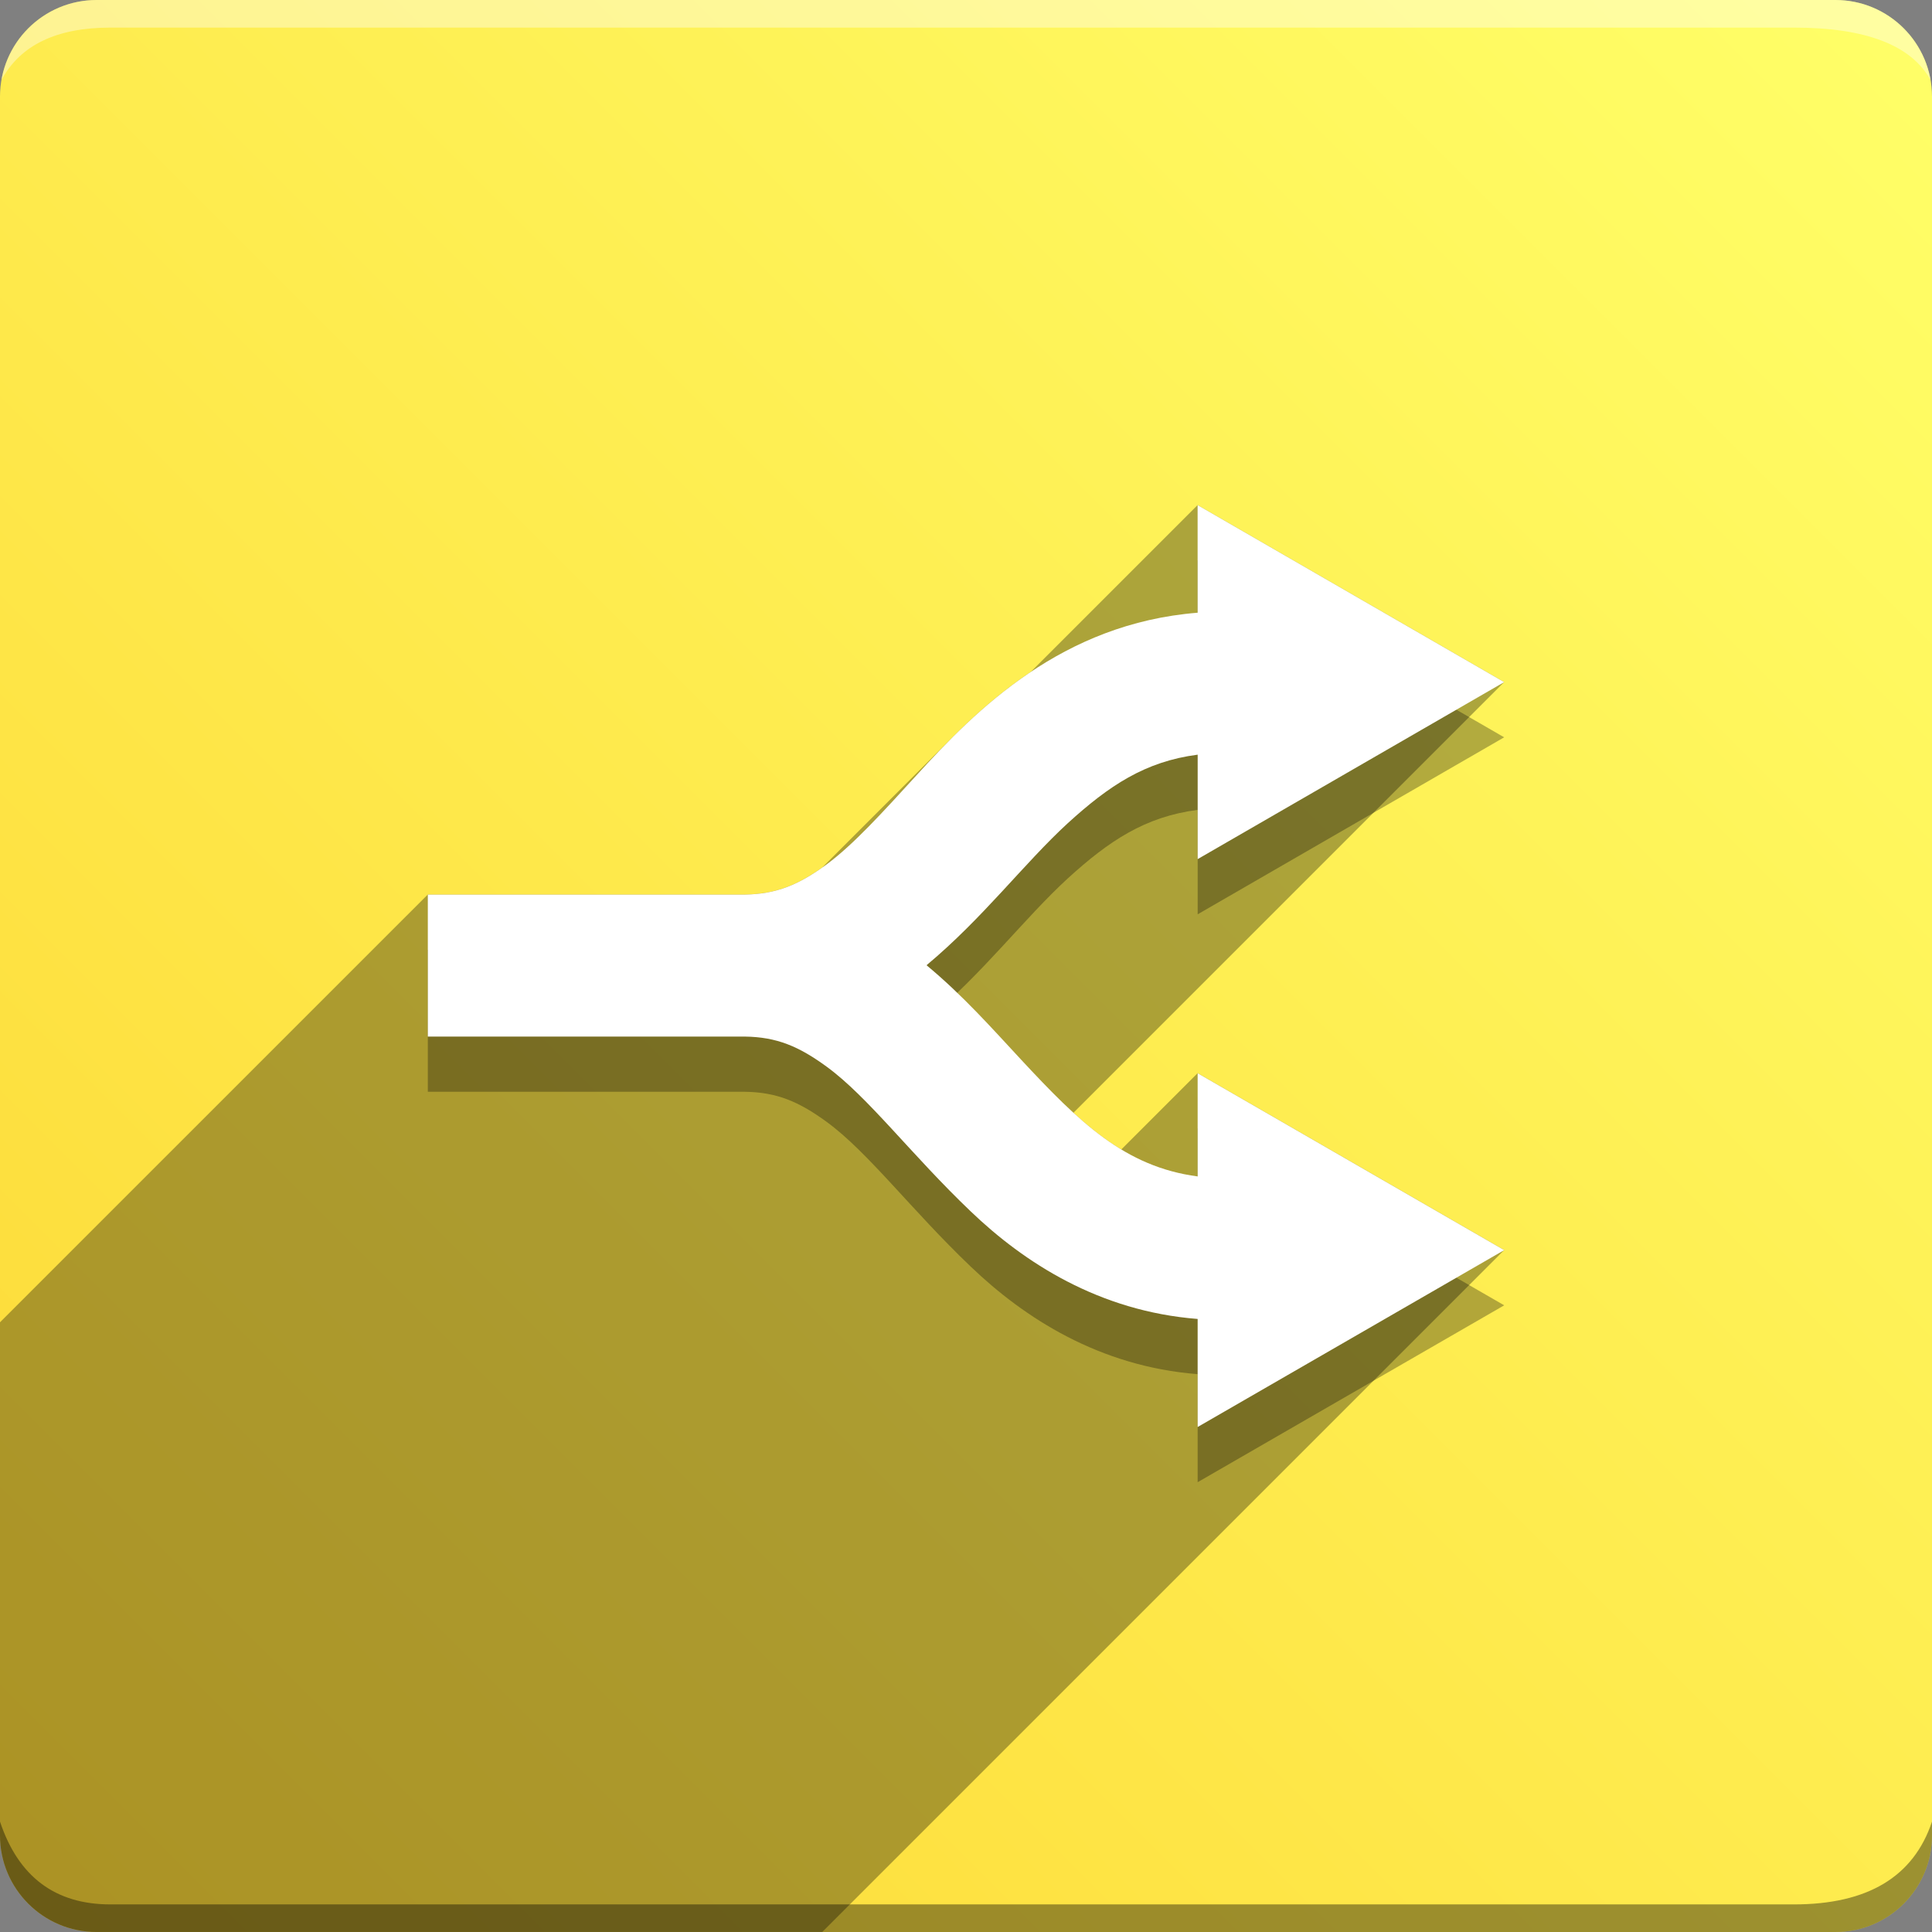 <svg version="1.1" xmlns="http://www.w3.org/2000/svg" xmlns:xlink="http://www.w3.org/1999/xlink" width="70" height="70" viewBox="0,0,70,70" odoo-icon:version="1.0" xmlns:odoo-icon="https://ivantodorovich.github.io/odoo-icon" odoo-icon:size="70" odoo-icon:icon-size="0.55" odoo-icon:icon-color="#FFFFFF" odoo-icon:icon-flat-shadow-angle="135" odoo-icon:background-color="#fdd835" odoo-icon:background-gradient="0.2" odoo-icon:box-radius="3.5" odoo-icon:odoo-version="14.0"><rect x="0" y="0" width="70" height="70" fill="#808080" stroke="none"/><defs><linearGradient x1="70" y1="0" x2="0" y2="70" gradientUnits="userSpaceOnUse" id="color-1"><stop offset="0" stop-color="#ffff68"/><stop offset="1" stop-color="#fdd835"/></linearGradient></defs><g fill="none" fill-rule="nonzero" stroke="none" stroke-width="1" stroke-linecap="butt" stroke-linejoin="miter" stroke-miterlimit="10" stroke-dasharray="" stroke-dashoffset="0" font-family="none" font-weight="none" font-size="none" text-anchor="none" style="mix-blend-mode: normal"><path d="M3.5,70c-1.933,0 -3.5,-1.567 -3.5,-3.5v-63c0,-1.933 1.567,-3.5 3.5,-3.5h63c1.933,0 3.5,1.567 3.5,3.5v63c0,1.933 -1.567,3.5 -3.5,3.5z" id="box" fill="url(#color-1)"/><path d="M65,1h-61c-1.95,0 -3.267,0.634 -3.949,1.902c0.284,-1.648 1.72,-2.902 3.449,-2.902h63c1.73,0 3.166,1.255 3.449,2.904c-0.698,-1.269 -2.348,-1.904 -4.949,-1.904z" id="topBoxShadow" fill="#ffffff" opacity="0.383"/><path d="M4,69h61c2.667,0 4.333,-1 5,-3v0.5c0,1.933 -1.567,3.5 -3.5,3.5h-63c-1.933,0 -3.5,-1.567 -3.5,-3.5c0,-0.161 0,-0.328 0,-0.5c0.667,2 2,3 4,3z" id="bottomBoxShadow" fill="#000000" opacity="0.383"/><path d="M43.392,44.624c-2.634,-0.349 -4.281,-1.955 -6.406,-4.242c-1.025,-1.103 -2.099,-2.318 -3.416,-3.41c2.052,-1.711 3.542,-3.701 5.12,-5.148c1.485,-1.352 2.793,-2.234 4.704,-2.481v3.784l11.105,-6.413l-11.107,-6.413v3.899c-4.909,0.391 -8.011,3.495 -10.193,5.899c-1.206,1.317 -2.259,2.487 -3.251,3.222c-1.007,0.735 -1.803,1.073 -2.959,1.091h-11.488v5.145h11.486c1.155,0.015 1.955,0.353 2.965,1.091c1.499,1.092 3.08,3.204 5.221,5.245c1.929,1.849 4.648,3.616 8.22,3.895v3.915l11.107,-6.409l-11.107,-6.409v3.741z" id="shadow" fill="#000000" opacity="0.3"/><path d="M15.5,32.41h11.488c1.095,-0.017 1.868,-0.321 2.803,-0.979l4.695,-4.695c0.83,-0.83 1.775,-1.669 2.866,-2.397l6.04,-6.04l11.107,6.413l-15.606,15.606c0.568,0.52 1.134,0.968 1.734,1.33l2.766,-2.766l11.107,6.409l-24.708,24.708h-26.292c-1.933,0 -3.5,-1.567 -3.5,-3.5l0,-18.59z" id="flatShadow" fill="#000000" opacity="0.324"/><path d="M43.392,42.624c-2.634,-0.349 -4.281,-1.955 -6.406,-4.242c-1.025,-1.103 -2.099,-2.318 -3.416,-3.41c2.052,-1.711 3.542,-3.701 5.12,-5.148c1.485,-1.352 2.793,-2.234 4.704,-2.481v3.784l11.105,-6.413l-11.107,-6.413v3.899c-4.909,0.391 -8.011,3.495 -10.193,5.899c-1.206,1.317 -2.259,2.487 -3.251,3.222c-1.007,0.735 -1.803,1.073 -2.959,1.091h-11.488v5.145h11.486c1.155,0.015 1.955,0.353 2.965,1.091c1.499,1.092 3.08,3.204 5.221,5.245c1.929,1.849 4.648,3.616 8.22,3.895v3.915l11.107,-6.409l-11.107,-6.409v3.741z" id="icon" fill="#ffffff"/></g></svg>